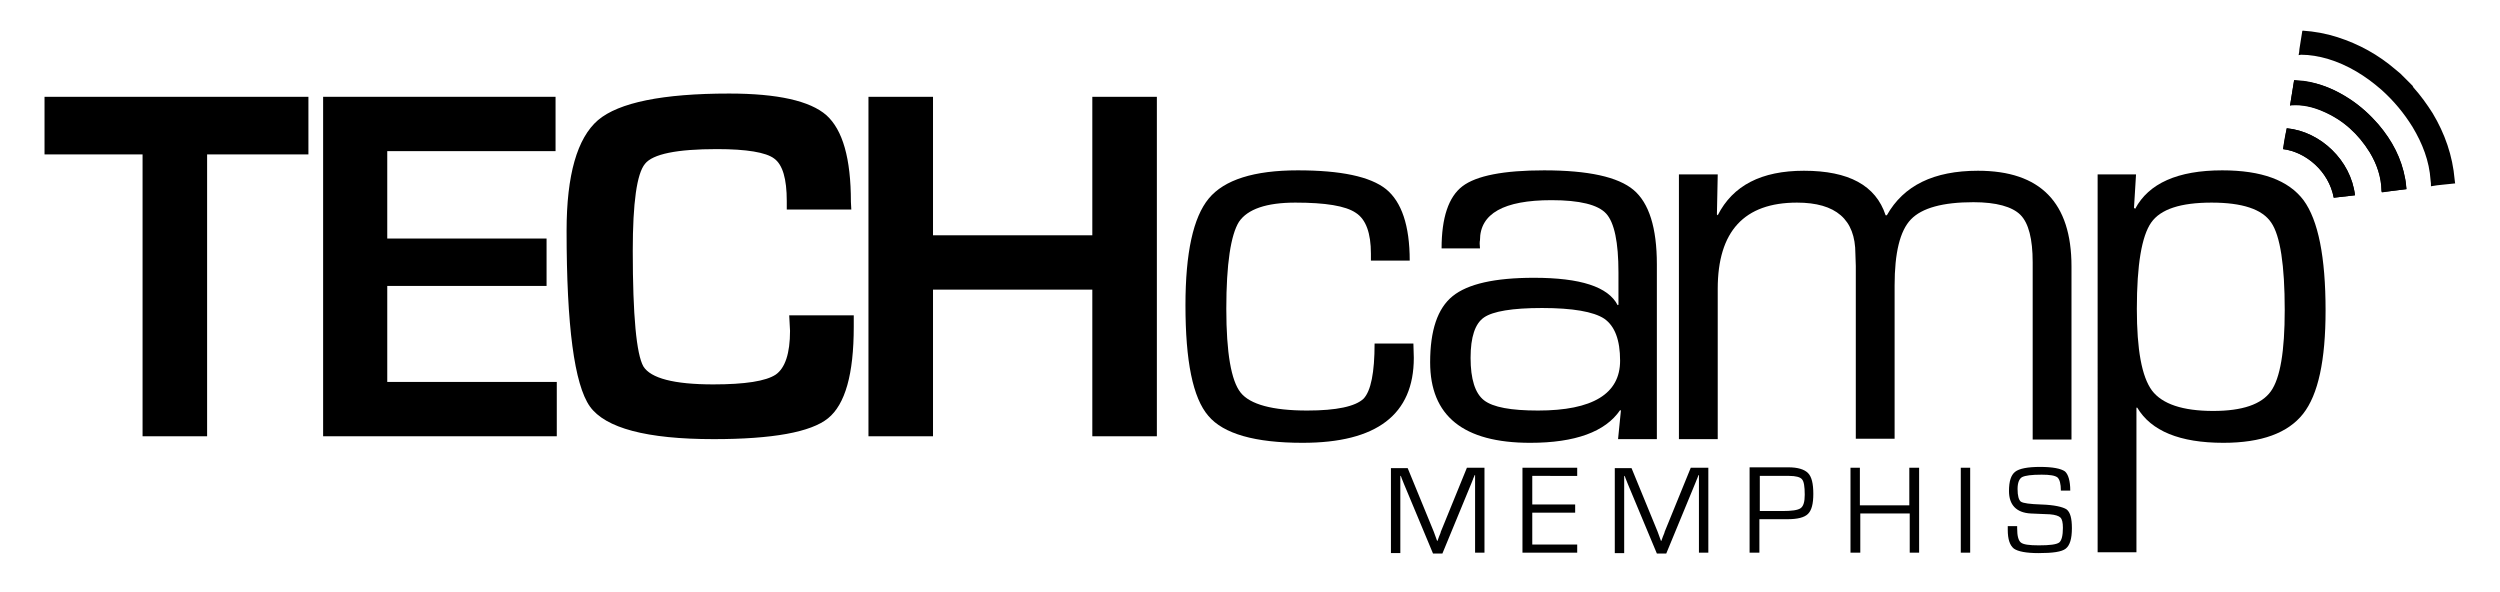 <?xml version="1.0" encoding="utf-8"?>
<!-- Generator: Adobe Illustrator 18.0.0, SVG Export Plug-In . SVG Version: 6.00 Build 0)  -->
<!DOCTYPE svg PUBLIC "-//W3C//DTD SVG 1.1//EN" "http://www.w3.org/Graphics/SVG/1.1/DTD/svg11.dtd">
<svg version="1.1" id="Layer_1" xmlns="http://www.w3.org/2000/svg" xmlns:xlink="http://www.w3.org/1999/xlink" x="0px" y="0px"
	 viewBox="0 0 612 144.8" enable-background="new 0 0 612 144.8" xml:space="preserve">
<g>
	<g>
		<g>
			<g>
				<g>
					<path d="M50.7,37.8v69H34.9v-69h-24V23.7h64.6v14.1H50.7z"/>
					<path d="M94.8,37v21.4h39V70h-39v23.5h41.5v13.3H79.1V23.7h56.9V37H94.8z"/>
					<path d="M193.2,77.2H209V80c0,11.6-2.1,19-6.3,22.4c-4.2,3.4-13.6,5.1-28,5.1c-16.4,0-26.5-2.7-30.3-8
						c-3.8-5.4-5.7-19.7-5.7-43c0-13.7,2.6-22.7,7.7-27.1c5.1-4.3,15.8-6.5,32.1-6.5c11.9,0,19.8,1.8,23.8,5.3c4,3.6,6,10.6,6,21.2
						l0.1,1.9h-15.8v-2.1c0-5.4-1-8.9-3.1-10.4c-2-1.5-6.7-2.3-14-2.3c-9.8,0-15.7,1.2-17.6,3.6c-2,2.4-3,9.5-3,21.3
						c0,15.9,0.9,25.3,2.6,28.3c1.8,2.9,7.5,4.4,17.1,4.4c7.8,0,12.9-0.8,15.3-2.4c2.3-1.6,3.5-5.2,3.5-10.7L193.2,77.2z"/>
					<path d="M283.2,23.7v83.1h-15.8V70.9h-39v35.9h-15.8V23.7h15.8v33.9h39V23.7H283.2z"/>
				</g>
				<g>
					<g>
						<path d="M336.5,84.1h9.5l0.1,3.5c0,13.9-9.1,20.8-27.2,20.8c-11.7,0-19.4-2.2-23.1-6.6c-3.8-4.4-5.6-13.4-5.6-27.1
							c0-12.8,1.9-21.5,5.7-26.1c3.8-4.6,11.1-6.9,21.8-6.9c10.5,0,17.7,1.5,21.6,4.6c3.8,3.1,5.8,8.9,5.8,17.5h-9.5v-1.7
							c0-5-1.2-8.4-3.7-10c-2.5-1.7-7.4-2.5-14.8-2.5c-7.1,0-11.7,1.6-13.8,4.7c-2,3.2-3.1,10.3-3.1,21.3c0,10.8,1.2,17.6,3.5,20.5
							c2.3,2.9,7.8,4.4,16.3,4.4c7.2,0,11.8-1,13.8-2.9C335.6,95.7,336.5,91.2,336.5,84.1z"/>
						<path d="M362.3,60.8h-9.4c0-7.5,1.7-12.6,5.1-15.2c3.4-2.6,10.1-3.9,20-3.9c10.8,0,18.1,1.6,21.9,4.8
							c3.8,3.2,5.7,9.3,5.7,18.2v42.8h-9.5l0.7-7l-0.2-0.1c-3.6,5.3-11,8-22,8c-16.4,0-24.5-6.6-24.5-19.7c0-7.8,1.8-13.2,5.5-16.2
							c3.7-3,10.3-4.5,19.9-4.5c11.4,0,18.2,2.2,20.5,6.7l0.2-0.1v-7.9c0-7.4-1-12.2-3-14.4c-2-2.2-6.5-3.3-13.4-3.3
							c-11.7,0-17.5,3.3-17.5,9.8C362.2,59.2,362.2,59.9,362.3,60.8z M377.5,75.4c-7.3,0-12,0.8-14.2,2.3c-2.2,1.5-3.3,4.8-3.3,9.9
							c0,5.2,1.1,8.7,3.3,10.4c2.2,1.7,6.6,2.5,13.2,2.5c13.4,0,20.1-4.1,20.1-12.2c0-5.1-1.3-8.5-3.9-10.3
							C390.1,76.3,385,75.4,377.5,75.4z"/>
						<path d="M411,42.7h9.5l-0.2,9.8l0.2,0.2c3.7-7.3,10.7-10.9,21.1-10.9c11,0,17.6,3.6,20,10.9h0.3c4.1-7.3,11.5-10.9,22.3-10.9
							c15.3,0,22.9,7.8,22.9,23.4v42.4h-9.5V64.2c0-5.7-1-9.6-3-11.6c-2-2-5.9-3.1-11.5-3.1c-7.5,0-12.6,1.4-15.3,4.2
							c-2.7,2.8-4,8.2-4,16.2v37.5h-9.5V65.1l-0.1-3c0-8.4-4.8-12.5-14.3-12.5c-12.9,0-19.4,7-19.4,21.1v36.8H411V42.7z"/>
						<path d="M513.4,42.7h9.5l-0.5,8.2l0.3,0.2c3.3-6.2,10.4-9.4,21.3-9.4c9.6,0,16.2,2.4,19.9,7.3c3.6,4.9,5.4,13.9,5.4,27
							c0,12.2-1.8,20.6-5.5,25.3c-3.7,4.7-10.2,7.1-19.5,7.1c-10.7,0-17.7-2.9-21.1-8.6h-0.2v35.4h-9.5V42.7z M541.4,49.6
							c-7.6,0-12.5,1.6-14.8,4.9c-2.3,3.3-3.5,10.3-3.5,21.1c0,10,1.2,16.6,3.7,20c2.5,3.3,7.5,5,15,5c7.1,0,11.8-1.6,14.1-4.8
							c2.3-3.2,3.4-9.8,3.4-19.9c0-11-1.1-18.2-3.3-21.4C553.8,51.2,548.9,49.6,541.4,49.6z"/>
					</g>
				</g>
				<g>
					<path d="M363.4,114.5v20.8h-2.3v-16.6v-1.2l0-0.6l0-0.6H361l-0.2,0.5c-0.1,0.2-0.2,0.4-0.2,0.5l-0.4,1l-7.1,17.2h-2.3l-7.1-17
						l-0.4-1l-0.2-0.5c0-0.1-0.1-0.3-0.2-0.5h-0.1l0,0.6l0,0.6v1.1v16.6h-2.3v-20.8h4.1l5.5,13.4l0.9,2.2l0.4,1.1l0.4,1.1h0.1
						l0.4-1.1c0.2-0.5,0.4-0.9,0.4-1.1l0.9-2.2l5.5-13.5H363.4z"/>
					<path d="M375.1,116.4v7.1h10.5v2h-10.5v7.8h11v2h-13.4v-20.8h13.4v2H375.1z"/>
					<path d="M418.2,114.5v20.8h-2.3v-16.6v-1.2l0-0.6l0-0.6h-0.1l-0.2,0.5c-0.1,0.2-0.1,0.4-0.2,0.5l-0.4,1l-7.1,17.2h-2.3l-7.1-17
						l-0.4-1l-0.2-0.5c0-0.1-0.1-0.3-0.2-0.5h-0.1l0,0.6l0,0.6v1.1v16.6h-2.3v-20.8h4.1l5.5,13.4l0.9,2.2l0.4,1.1l0.4,1.1h0.1
						l0.4-1.1c0.2-0.5,0.4-0.9,0.4-1.1l0.9-2.2l5.5-13.5H418.2z"/>
					<path d="M428.3,135.2v-20.8h8.7h0.8c2.3,0,3.9,0.5,4.8,1.4c0.9,0.9,1.3,2.6,1.3,5.1c0,2.4-0.4,4-1.3,4.9
						c-0.9,0.9-2.6,1.3-5,1.3l-0.9,0h-6v8.2H428.3z M430.7,125.1h5.6c2.3,0,3.8-0.2,4.5-0.7c0.7-0.5,1-1.6,1-3.3
						c0-2-0.2-3.3-0.7-3.8c-0.4-0.5-1.5-0.8-3.1-0.8l-0.9,0h-6.3V125.1z"/>
					<path d="M469.8,114.5v20.8h-2.3v-9.6h-12.1v9.6H453v-20.8h2.3v9.2h12.1v-9.2H469.8z"/>
					<path d="M482.3,114.5v20.8H480v-20.8H482.3z"/>
					<path d="M506.8,120.1h-2.3c0-1.7-0.3-2.7-0.8-3.2c-0.6-0.5-1.9-0.7-3.9-0.7c-2.5,0-4,0.2-4.8,0.6c-0.7,0.4-1.1,1.4-1.1,2.9
						c0,1.7,0.3,2.7,0.8,3.1c0.6,0.4,2.2,0.6,5,0.7c3.2,0.1,5.3,0.6,6.2,1.2c0.9,0.7,1.3,2.2,1.3,4.6c0,2.6-0.5,4.2-1.5,5
						c-1,0.8-3.2,1.1-6.7,1.1c-3,0-5-0.4-6-1.1c-1-0.8-1.5-2.3-1.5-4.6l0-0.9h2.3v0.5c0,1.9,0.3,3,0.9,3.5c0.6,0.5,2,0.7,4.4,0.7
						c2.7,0,4.3-0.2,5-0.7c0.6-0.5,0.9-1.7,0.9-3.6c0-1.3-0.2-2.1-0.6-2.5c-0.4-0.4-1.3-0.7-2.6-0.8l-2.4-0.1l-2.3-0.1
						c-3.5-0.2-5.3-2.1-5.3-5.5c0-2.4,0.5-3.9,1.5-4.7c1-0.8,3.1-1.2,6.1-1.2c3.1,0,5.1,0.4,6.1,1.1
						C506.3,116.1,506.8,117.7,506.8,120.1z"/>
				</g>
			</g>
			<g id="pItPUY_13_">
				<g>
					<path d="M589.1,46.3c-0.1-0.8-0.2-1.6-0.3-2.4c-0.9-5-3.2-9.4-6.5-13.3c-2-2.4-4.4-4.6-7.1-6.3c-3.4-2.3-7.1-3.9-11.2-4.4
						c-0.8-0.1-1.6-0.1-2.4-0.2c-0.3,2.1-0.7,4.1-1,6.2c0.1,0,0.2-0.1,0.3-0.1c2.7-0.2,5.3,0.4,7.8,1.5c4.9,2.1,8.6,5.5,11.4,10
						c1.8,2.9,2.9,6.1,2.9,9.5c0,0.1,0,0.2,0.1,0.3C585.1,46.8,587.1,46.5,589.1,46.3z M558.9,36.5c5.6,0.7,11.2,5.4,12.4,11.9
						c1.7-0.2,3.4-0.4,5.2-0.6c-1-8.5-8.4-15.6-16.7-16.4C559.4,33.1,559.1,34.8,558.9,36.5z"/>
					<path fill-rule="evenodd" clip-rule="evenodd" d="M601,44.9c-1,0.1-1.9,0.2-2.9,0.3c-1,0.1-2,0.2-3,0.4c0-0.5,0-1-0.1-1.5
						c-0.3-4.7-2-9-4.4-13c-2.1-3.4-4.6-6.4-7.6-9.1c-3.9-3.4-8.2-6.1-13.2-7.6c-2.1-0.6-4.3-1-6.5-1c-0.2,0-0.4,0.1-0.6,0.1
						c0.1-0.6,0.2-1,0.2-1.5c0.2-1.5,0.5-2.9,0.7-4.4c0,0,0,0,0.1-0.1c2.9,0.2,5.7,0.7,8.5,1.6c5.3,1.7,10,4.3,14.2,7.9
						c0.4,0.3,0.8,0.7,1.2,1c1,1,2,2,3,3c0.1,0.1,0.1,0.3,0.2,0.4c1.8,2,3.3,4.1,4.7,6.3c3,5,4.9,10.4,5.4,16.3
						c0,0.3,0.1,0.5,0.1,0.8C601.1,44.8,601,44.8,601,44.9z"/>
					<path fill-rule="evenodd" clip-rule="evenodd" d="M589.1,46.3c-2,0.3-4,0.5-6,0.7c0-0.1-0.1-0.2-0.1-0.3
						c-0.1-3.5-1.2-6.6-2.9-9.5c-2.8-4.5-6.5-7.9-11.4-10c-2.5-1.1-5.1-1.7-7.8-1.5c-0.1,0-0.1,0-0.3,0.1c0.3-2.1,0.7-4.1,1-6.2
						c0.8,0.1,1.6,0.1,2.4,0.2c4.1,0.6,7.8,2.2,11.2,4.4c2.7,1.8,5,3.9,7.1,6.3c3.3,3.9,5.6,8.2,6.5,13.3
						C589,44.7,589,45.4,589.1,46.3z"/>
					<path fill-rule="evenodd" clip-rule="evenodd" d="M558.9,36.5c0.3-1.7,0.6-3.4,0.9-5.1c8.3,0.8,15.7,7.9,16.7,16.4
						c-1.7,0.2-3.4,0.4-5.2,0.6C570.1,41.9,564.4,37.2,558.9,36.5z"/>
				</g>
			</g>
		</g>
	</g>
</g>
</svg>
